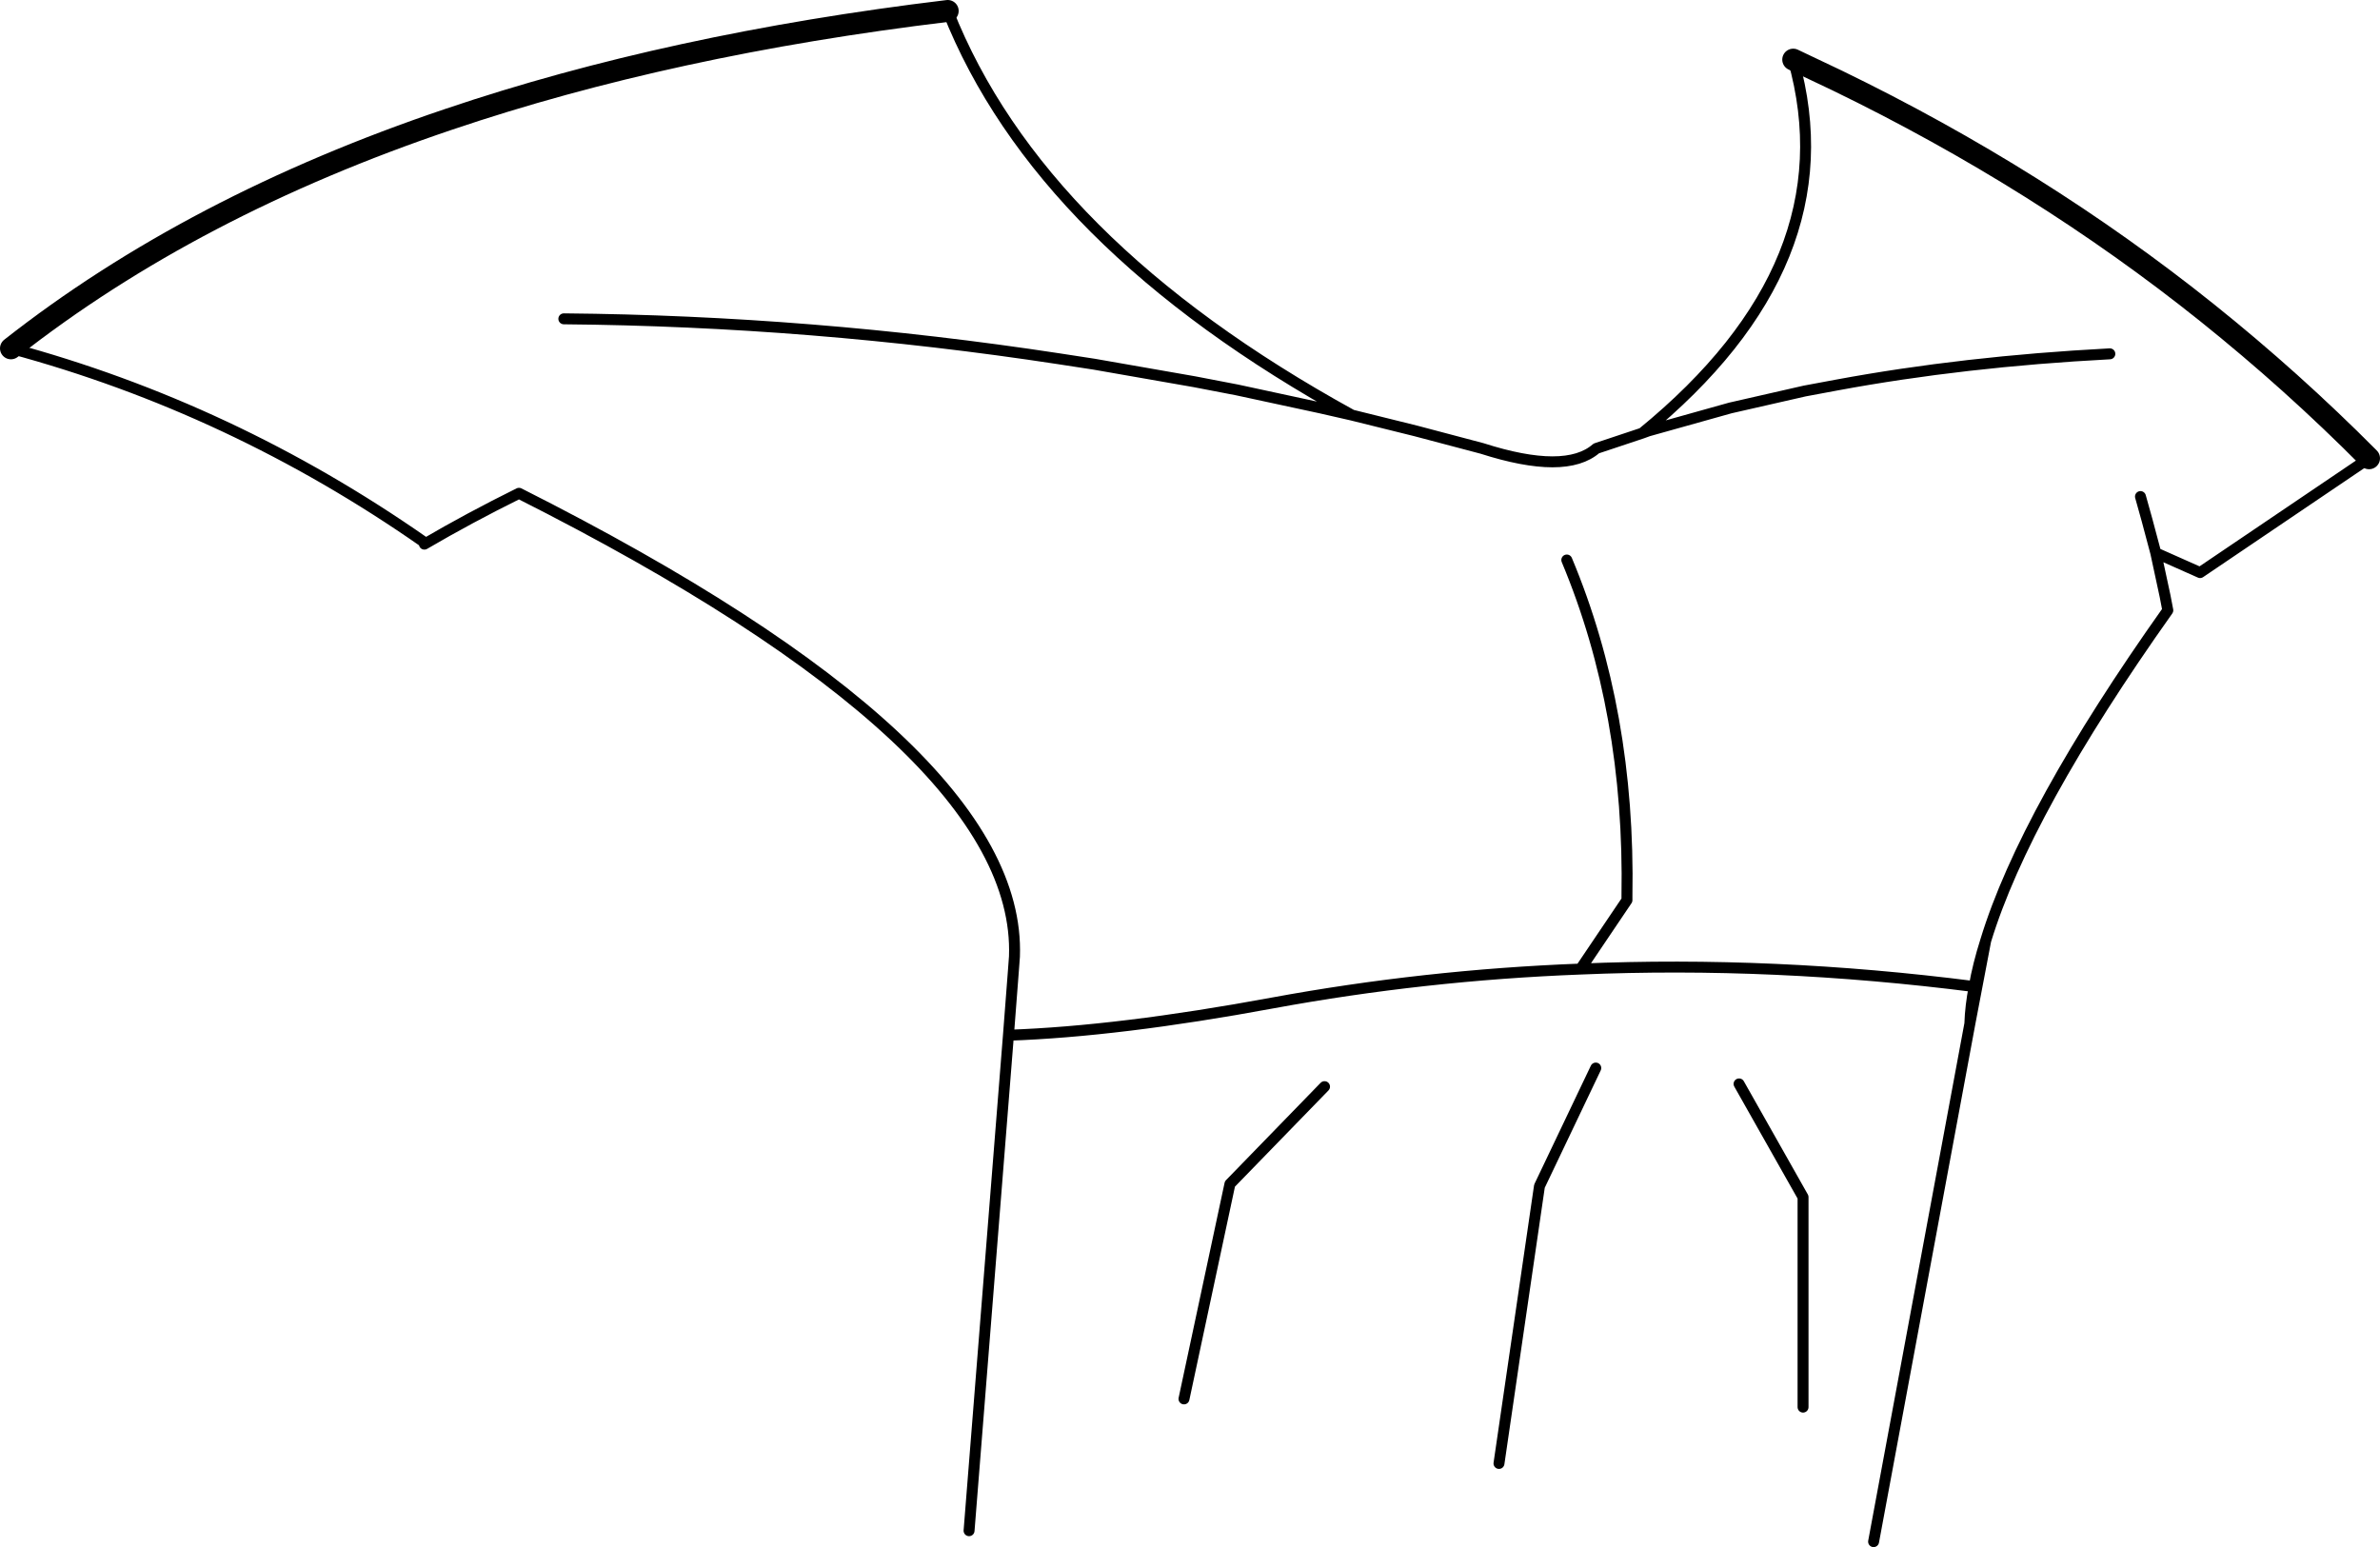 <?xml version="1.0" encoding="UTF-8" standalone="no"?>
<svg xmlns:xlink="http://www.w3.org/1999/xlink" height="141.45px" width="217.6px" xmlns="http://www.w3.org/2000/svg">
  <g transform="matrix(1.0, 0.0, 0.0, 1.0, -94.05, -105.3)">
    <path d="M180.7 106.3 Q155.35 109.35 135.1 116.2 111.65 124.1 95.05 137.15 M258.0 110.75 L259.05 111.25 262.0 112.65 Q280.55 121.65 295.85 133.9 303.65 140.15 310.65 147.2" fill="none" stroke="#000000" stroke-linecap="round" stroke-linejoin="round" stroke-width="2.0"/>
    <path d="M145.6 134.45 Q168.25 134.65 190.85 138.1 L194.1 138.6 203.25 140.2 207.15 140.95 214.8 142.6 217.65 143.25 Q189.1 127.55 180.7 106.3 M95.05 137.15 Q115.25 142.6 132.8 154.85 L132.85 155.05 Q136.95 152.65 141.5 150.4 187.5 173.6 186.8 192.75 L186.7 194.1 186.25 199.95 Q196.35 199.6 210.4 197.0 224.25 194.45 238.55 193.9 L242.8 187.6 242.8 187.25 Q243.1 170.35 237.3 156.5 M217.65 143.25 L223.5 144.7 229.55 146.3 Q237.2 148.75 240.0 146.3 L244.2 144.9 Q263.25 129.35 258.0 110.75 M310.65 147.2 L295.2 157.65 291.15 155.85 292.0 159.8 292.25 161.1 Q279.2 179.5 275.6 191.3 L274.15 198.9 265.35 246.25 M244.2 144.9 L244.75 144.7 252.25 142.6 259.05 141.05 262.0 140.5 Q273.6 138.35 286.95 137.65 M275.6 191.3 Q274.9 193.5 274.55 195.5 274.2 197.3 274.15 198.9 M289.75 150.7 L290.35 152.85 291.15 155.85 M274.55 195.5 Q256.2 193.15 238.55 193.9 M253.05 204.4 L258.9 214.75 258.9 233.95 M231.1 239.1 L234.8 213.75 239.95 202.95 M215.15 204.65 L206.5 213.55 202.3 233.2 M186.25 199.95 L182.65 245.25" fill="none" stroke="#000000" stroke-linecap="round" stroke-linejoin="round" stroke-width="1.0"/>
  </g>
</svg>
